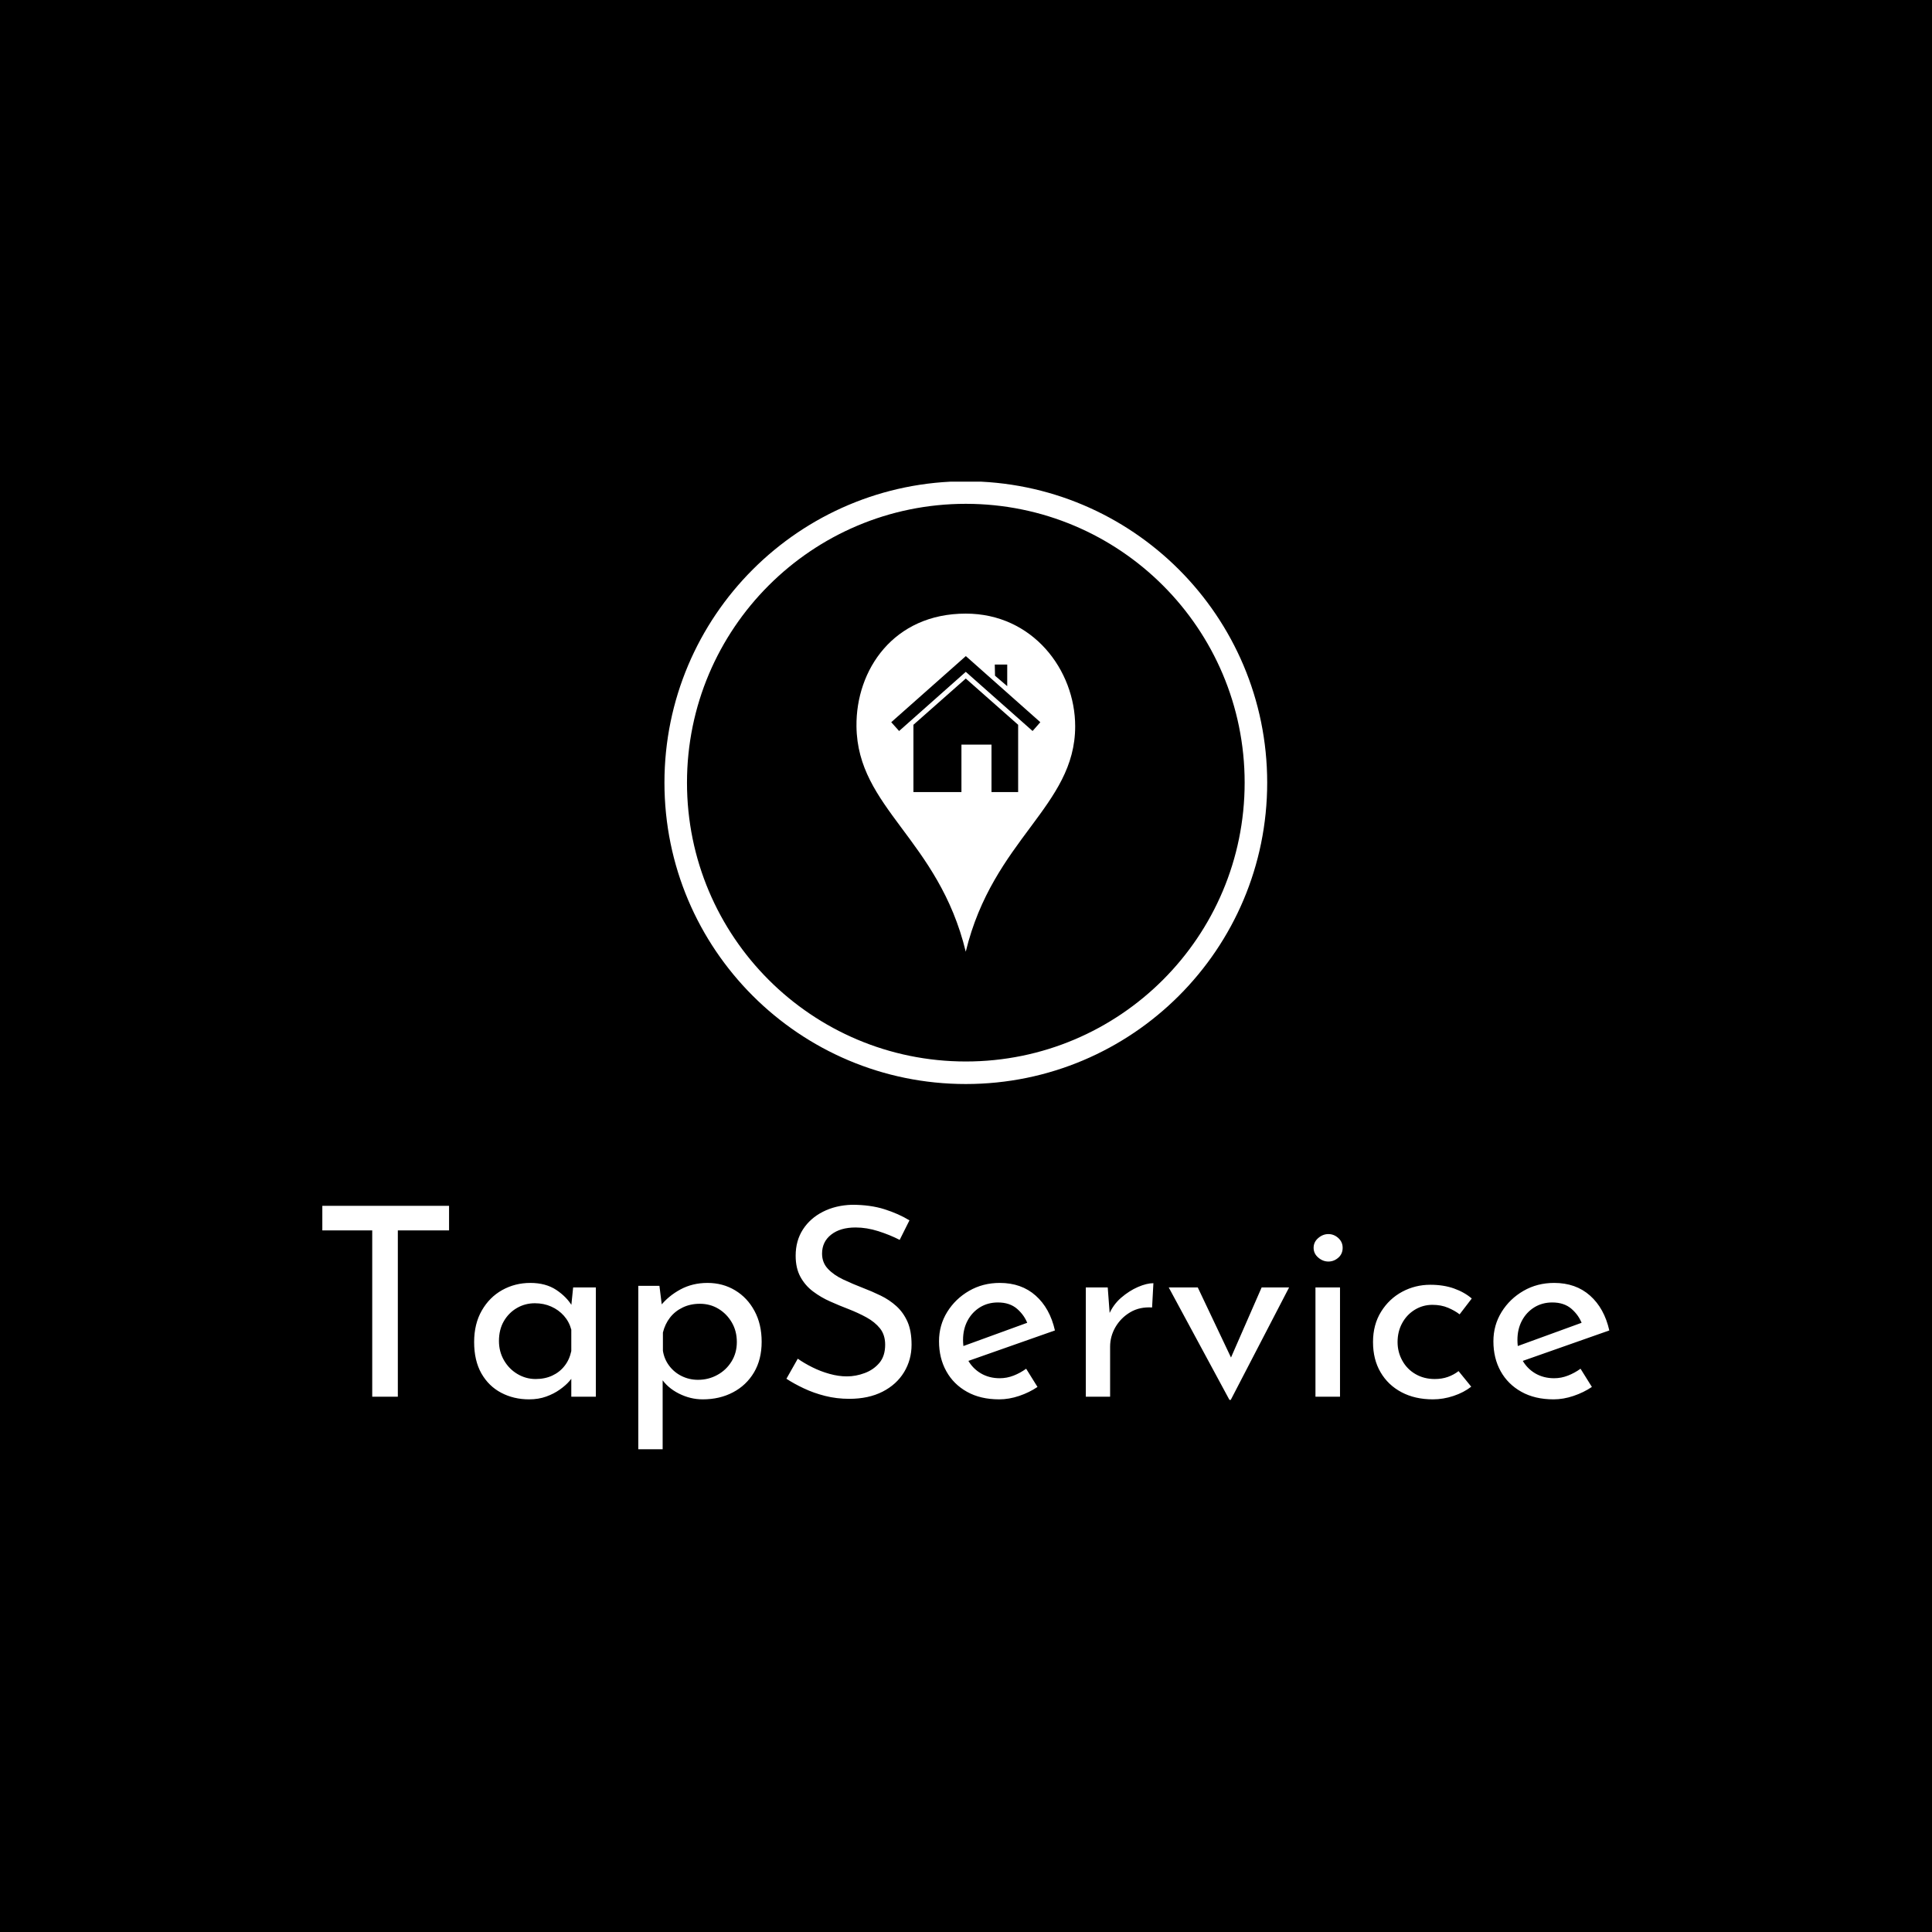 <svg xmlns="http://www.w3.org/2000/svg" version="1.1" xmlns:xlink="http://www.w3.org/1999/xlink" xmlns:svgjs="http://svgjs.dev/svgjs" width="1500" height="1500" viewBox="0 0 1500 1500"><rect width="1500" height="1500" fill="#000000"></rect><g transform="matrix(0.667,0,0,0.667,249.61,373.971)"><svg viewBox="0 0 328 247" data-background-color="#efefef" preserveAspectRatio="xMidYMid meet" height="1129" width="1500" xmlns="http://www.w3.org/2000/svg" xmlns:xlink="http://www.w3.org/1999/xlink"><g id="tight-bounds" transform="matrix(1,0,0,1,0.128,-0.1)"><svg viewBox="0 0 327.744 247.2" height="247.2" width="327.744"><g><svg viewBox="0 0 327.744 247.2" height="247.2" width="327.744"><g><svg viewBox="0 0 395.52 298.32" height="247.2" width="327.744"><g transform="matrix(1,0,0,1,0,221.505)"><svg viewBox="0 0 395.52 76.814" height="76.814" width="395.52"><g id="textblocktransform"><svg viewBox="0 0 395.52 76.814" height="76.814" width="395.52" id="textblock"><g><svg viewBox="0 0 395.52 76.814" height="76.814" width="395.52"><g transform="matrix(1,0,0,1,0,0)"><svg width="395.52" viewBox="2.55 -36.35 243.73 46.3" height="76.814" data-palette-color="#d94e28"><g class="wordmark-text-0" data-fill-palette-color="primary" id="text-0"><path d="M2.55-31.5L2.55-36.15 26.55-36.15 26.55-31.5 16.85-31.5 16.85 0 12 0 12-31.5 2.55-31.5ZM41.7 0.5L41.7 0.5Q38.8 0.5 36.42-0.75 34.05-2 32.67-4.42 31.3-6.85 31.3-10.35L31.3-10.35Q31.3-13.8 32.75-16.32 34.2-18.85 36.62-20.2 39.05-21.55 41.95-21.55L41.95-21.55Q44.85-21.55 46.85-20.23 48.85-18.9 49.9-17.1L49.9-17.1 49.6-16.3 50.05-20.7 54.35-20.7 54.35 0 49.7 0 49.7-5.4 50.2-4.2Q50-3.7 49.32-2.93 48.65-2.15 47.52-1.35 46.4-0.55 44.95-0.03 43.5 0.5 41.7 0.5ZM42.95-3.35L42.95-3.35Q44.7-3.35 46.1-4 47.5-4.65 48.42-5.83 49.35-7 49.7-8.65L49.7-8.65 49.7-12.7Q49.3-14.2 48.3-15.33 47.3-16.45 45.9-17.07 44.5-17.7 42.8-17.7L42.8-17.7Q40.95-17.7 39.4-16.8 37.85-15.9 36.92-14.3 36-12.7 36-10.55L36-10.55Q36-8.55 36.95-6.9 37.9-5.25 39.5-4.3 41.1-3.35 42.95-3.35ZM74.59 0.5L74.59 0.5Q72.25 0.5 70.07-0.6 67.89-1.7 66.69-3.55L66.69-3.55 67-5 67 9.95 62.39 9.95 62.39-21 66.39-21 67.05-15.7 66.55-17.15Q68.05-19.05 70.34-20.3 72.64-21.55 75.5-21.55L75.5-21.55Q78.39-21.55 80.72-20.15 83.05-18.75 84.39-16.25 85.75-13.75 85.75-10.4L85.75-10.4Q85.75-7.05 84.3-4.6 82.84-2.15 80.32-0.83 77.8 0.5 74.59 0.5ZM73.69-3.2L73.69-3.2Q75.69-3.2 77.37-4.13 79.05-5.05 80.05-6.68 81.05-8.3 81.05-10.35L81.05-10.35Q81.05-12.45 80.09-14.08 79.14-15.7 77.57-16.65 76-17.6 74.05-17.6L74.05-17.6Q72.25-17.6 70.8-16.9 69.34-16.2 68.39-14.98 67.44-13.75 67.05-12.15L67.05-12.15 67.05-8.7Q67.3-7.1 68.25-5.85 69.19-4.6 70.62-3.9 72.05-3.2 73.69-3.2ZM113.74-33.4L111.89-29.7Q110.04-30.65 107.84-31.35 105.64-32.05 103.54-32.05L103.54-32.05Q100.64-32.05 98.92-30.7 97.19-29.35 97.19-27.1L97.19-27.1Q97.19-25.4 98.29-24.23 99.39-23.05 101.19-22.2 102.99-21.35 104.94-20.6L104.94-20.6Q106.64-19.95 108.29-19.15 109.94-18.35 111.27-17.15 112.59-15.95 113.37-14.2 114.14-12.45 114.14-9.85L114.14-9.85Q114.14-7 112.72-4.65 111.29-2.3 108.64-0.95 105.99 0.4 102.34 0.4L102.34 0.4Q99.94 0.4 97.77-0.15 95.59-0.7 93.74-1.58 91.89-2.45 90.44-3.4L90.44-3.4 92.59-7.2Q93.79-6.35 95.34-5.58 96.89-4.8 98.59-4.33 100.29-3.85 101.89-3.85L101.89-3.85Q103.59-3.85 105.27-4.48 106.94-5.1 108.04-6.4 109.14-7.7 109.14-9.85L109.14-9.85Q109.14-11.7 108.17-12.93 107.19-14.15 105.59-15.03 103.99-15.9 102.19-16.6L102.19-16.6Q100.49-17.25 98.74-18.03 96.99-18.8 95.49-19.93 93.99-21.05 93.09-22.7 92.19-24.35 92.19-26.7L92.19-26.7Q92.19-29.55 93.57-31.68 94.94-33.8 97.34-35.02 99.74-36.25 102.84-36.35L102.84-36.35Q106.34-36.35 109.02-35.5 111.69-34.65 113.74-33.4L113.74-33.4ZM130.74 0.5L130.74 0.5Q127.19 0.5 124.64-0.93 122.09-2.35 120.72-4.83 119.34-7.3 119.34-10.5L119.34-10.5Q119.34-13.55 120.89-16.05 122.44-18.55 125.04-20.05 127.64-21.55 130.84-21.55L130.84-21.55Q134.94-21.55 137.64-19.15 140.34-16.75 141.29-12.55L141.29-12.55 124.24-6.55 123.14-9.3 137.14-14.4 136.14-13.75Q135.54-15.4 134.14-16.63 132.74-17.85 130.49-17.85L130.49-17.85Q128.59-17.85 127.09-16.93 125.59-16 124.74-14.4 123.89-12.8 123.89-10.75L123.89-10.75Q123.89-8.6 124.79-6.98 125.69-5.35 127.27-4.42 128.84-3.5 130.84-3.5L130.84-3.5Q132.19-3.5 133.47-4 134.74-4.5 135.84-5.3L135.84-5.3 137.99-1.85Q136.44-0.8 134.52-0.15 132.59 0.5 130.74 0.5ZM147.14-20.7L151.29-20.7 151.74-14.7 151.49-15.5Q152.29-17.4 153.81-18.73 155.34-20.05 157.01-20.78 158.69-21.5 159.94-21.5L159.94-21.5 159.69-16.9Q157.34-17.05 155.56-16 153.79-14.95 152.76-13.2 151.74-11.45 151.74-9.45L151.74-9.45 151.74 0 147.14 0 147.14-20.7ZM174.59 0.6L174.34 0.6 162.84-20.7 168.34-20.7 176.14-4.25 173.29-4.35 180.44-20.7 185.64-20.7 174.59 0.6ZM190.63 0L190.63-20.7 195.28-20.7 195.28 0 190.63 0ZM190.28-28.2L190.28-28.2Q190.28-29.3 191.16-30.05 192.03-30.8 193.08-30.8L193.08-30.8Q194.13-30.8 194.96-30.05 195.78-29.3 195.78-28.2L195.78-28.2Q195.78-27.05 194.96-26.33 194.13-25.6 193.08-25.6L193.08-25.6Q192.03-25.6 191.16-26.35 190.28-27.1 190.28-28.2ZM217.73-4.85L220.13-1.9Q218.73-0.8 216.78-0.15 214.83 0.5 212.88 0.5L212.88 0.5Q209.48 0.5 206.93-0.85 204.38-2.2 202.96-4.63 201.53-7.05 201.53-10.35L201.53-10.35Q201.53-13.65 203.06-16.1 204.58-18.55 207.06-19.88 209.53-21.2 212.38-21.2L212.38-21.2Q214.88-21.2 216.86-20.5 218.83-19.8 220.23-18.6L220.23-18.6 217.93-15.6Q217.03-16.3 215.73-16.85 214.43-17.4 212.78-17.4L212.78-17.4Q210.98-17.4 209.46-16.48 207.93-15.55 207.06-13.95 206.18-12.35 206.18-10.35L206.18-10.35Q206.18-8.45 207.08-6.83 207.98-5.2 209.58-4.28 211.18-3.35 213.23-3.35L213.23-3.35Q214.58-3.35 215.71-3.75 216.83-4.15 217.73-4.85L217.73-4.85ZM235.73 0.5L235.73 0.5Q232.18 0.5 229.63-0.93 227.08-2.35 225.7-4.83 224.33-7.3 224.33-10.5L224.33-10.5Q224.33-13.55 225.88-16.05 227.43-18.55 230.03-20.05 232.63-21.55 235.83-21.55L235.83-21.55Q239.93-21.55 242.63-19.15 245.33-16.75 246.28-12.55L246.28-12.55 229.23-6.55 228.13-9.3 242.13-14.4 241.13-13.75Q240.53-15.4 239.13-16.63 237.73-17.85 235.48-17.85L235.48-17.85Q233.58-17.85 232.08-16.93 230.58-16 229.73-14.4 228.88-12.8 228.88-10.75L228.88-10.75Q228.88-8.6 229.78-6.98 230.68-5.35 232.25-4.42 233.83-3.5 235.83-3.5L235.83-3.5Q237.18-3.5 238.45-4 239.73-4.5 240.83-5.3L240.83-5.3 242.98-1.85Q241.43-0.8 239.5-0.15 237.58 0.5 235.73 0.5Z" fill="#ffffff" data-fill-palette-color="primary"></path></g></svg></g></svg></g></svg></g></svg></g><g transform="matrix(1,0,0,1,105.142,0)"><svg viewBox="0 0 185.237 185.237" height="185.237" width="185.237"><g><svg></svg></g><g id="icon-0"><svg viewBox="0 0 185.237 185.237" height="185.237" width="185.237"><g><path d="M0 92.618c0-51.152 41.467-92.618 92.618-92.618 51.152 0 92.618 41.467 92.619 92.618 0 51.152-41.467 92.618-92.619 92.619-51.152 0-92.618-41.467-92.618-92.619zM92.618 178.31c47.326 0 85.691-38.365 85.692-85.692 0-47.326-38.365-85.691-85.692-85.691-47.326 0-85.691 38.365-85.691 85.691 0 47.326 38.365 85.691 85.691 85.692z" data-fill-palette-color="accent" fill="#ffffff" stroke="transparent"></path></g><g transform="matrix(1,0,0,1,59.011,40.668)"><svg viewBox="0 0 67.215 103.902" height="103.902" width="67.215"><g><svg xmlns="http://www.w3.org/2000/svg" viewBox="20.877 5 58.222 90" x="0" y="0" height="103.902" width="67.215" class="icon-cg-0" data-fill-palette-color="accent" id="cg-0"><path d="M49.969 5c-19.249 0-29.26 15-29.09 30 0.236 21.833 21.826 30 29.09 60 7.279-30 29.13-38.642 29.13-60 0-15-11.306-30-29.12-30m0 11.313l0.094 0.063 19.75 17.531-2.063 2.344-17.781-15.75-17.75 15.75-2.094-2.344 19.781-17.531 0.063-0.063m7.719 2.25l3.313 0 0 5.75-3.25-2.781-0.063-2.969m-7.719 3.719l13.938 12.313 0 17.906-7.094 0 0-12.625-8 0 0 12.625-12.781 0 0-17.906 13.938-12.313" fill="#ffffff" data-fill-palette-color="accent"></path></svg></g></svg></g></svg></g></svg></g><g></g></svg></g></svg></g><defs></defs></svg><rect width="327.744" height="247.2" fill="none" stroke="none" visibility="hidden"></rect></g></svg></g></svg>
